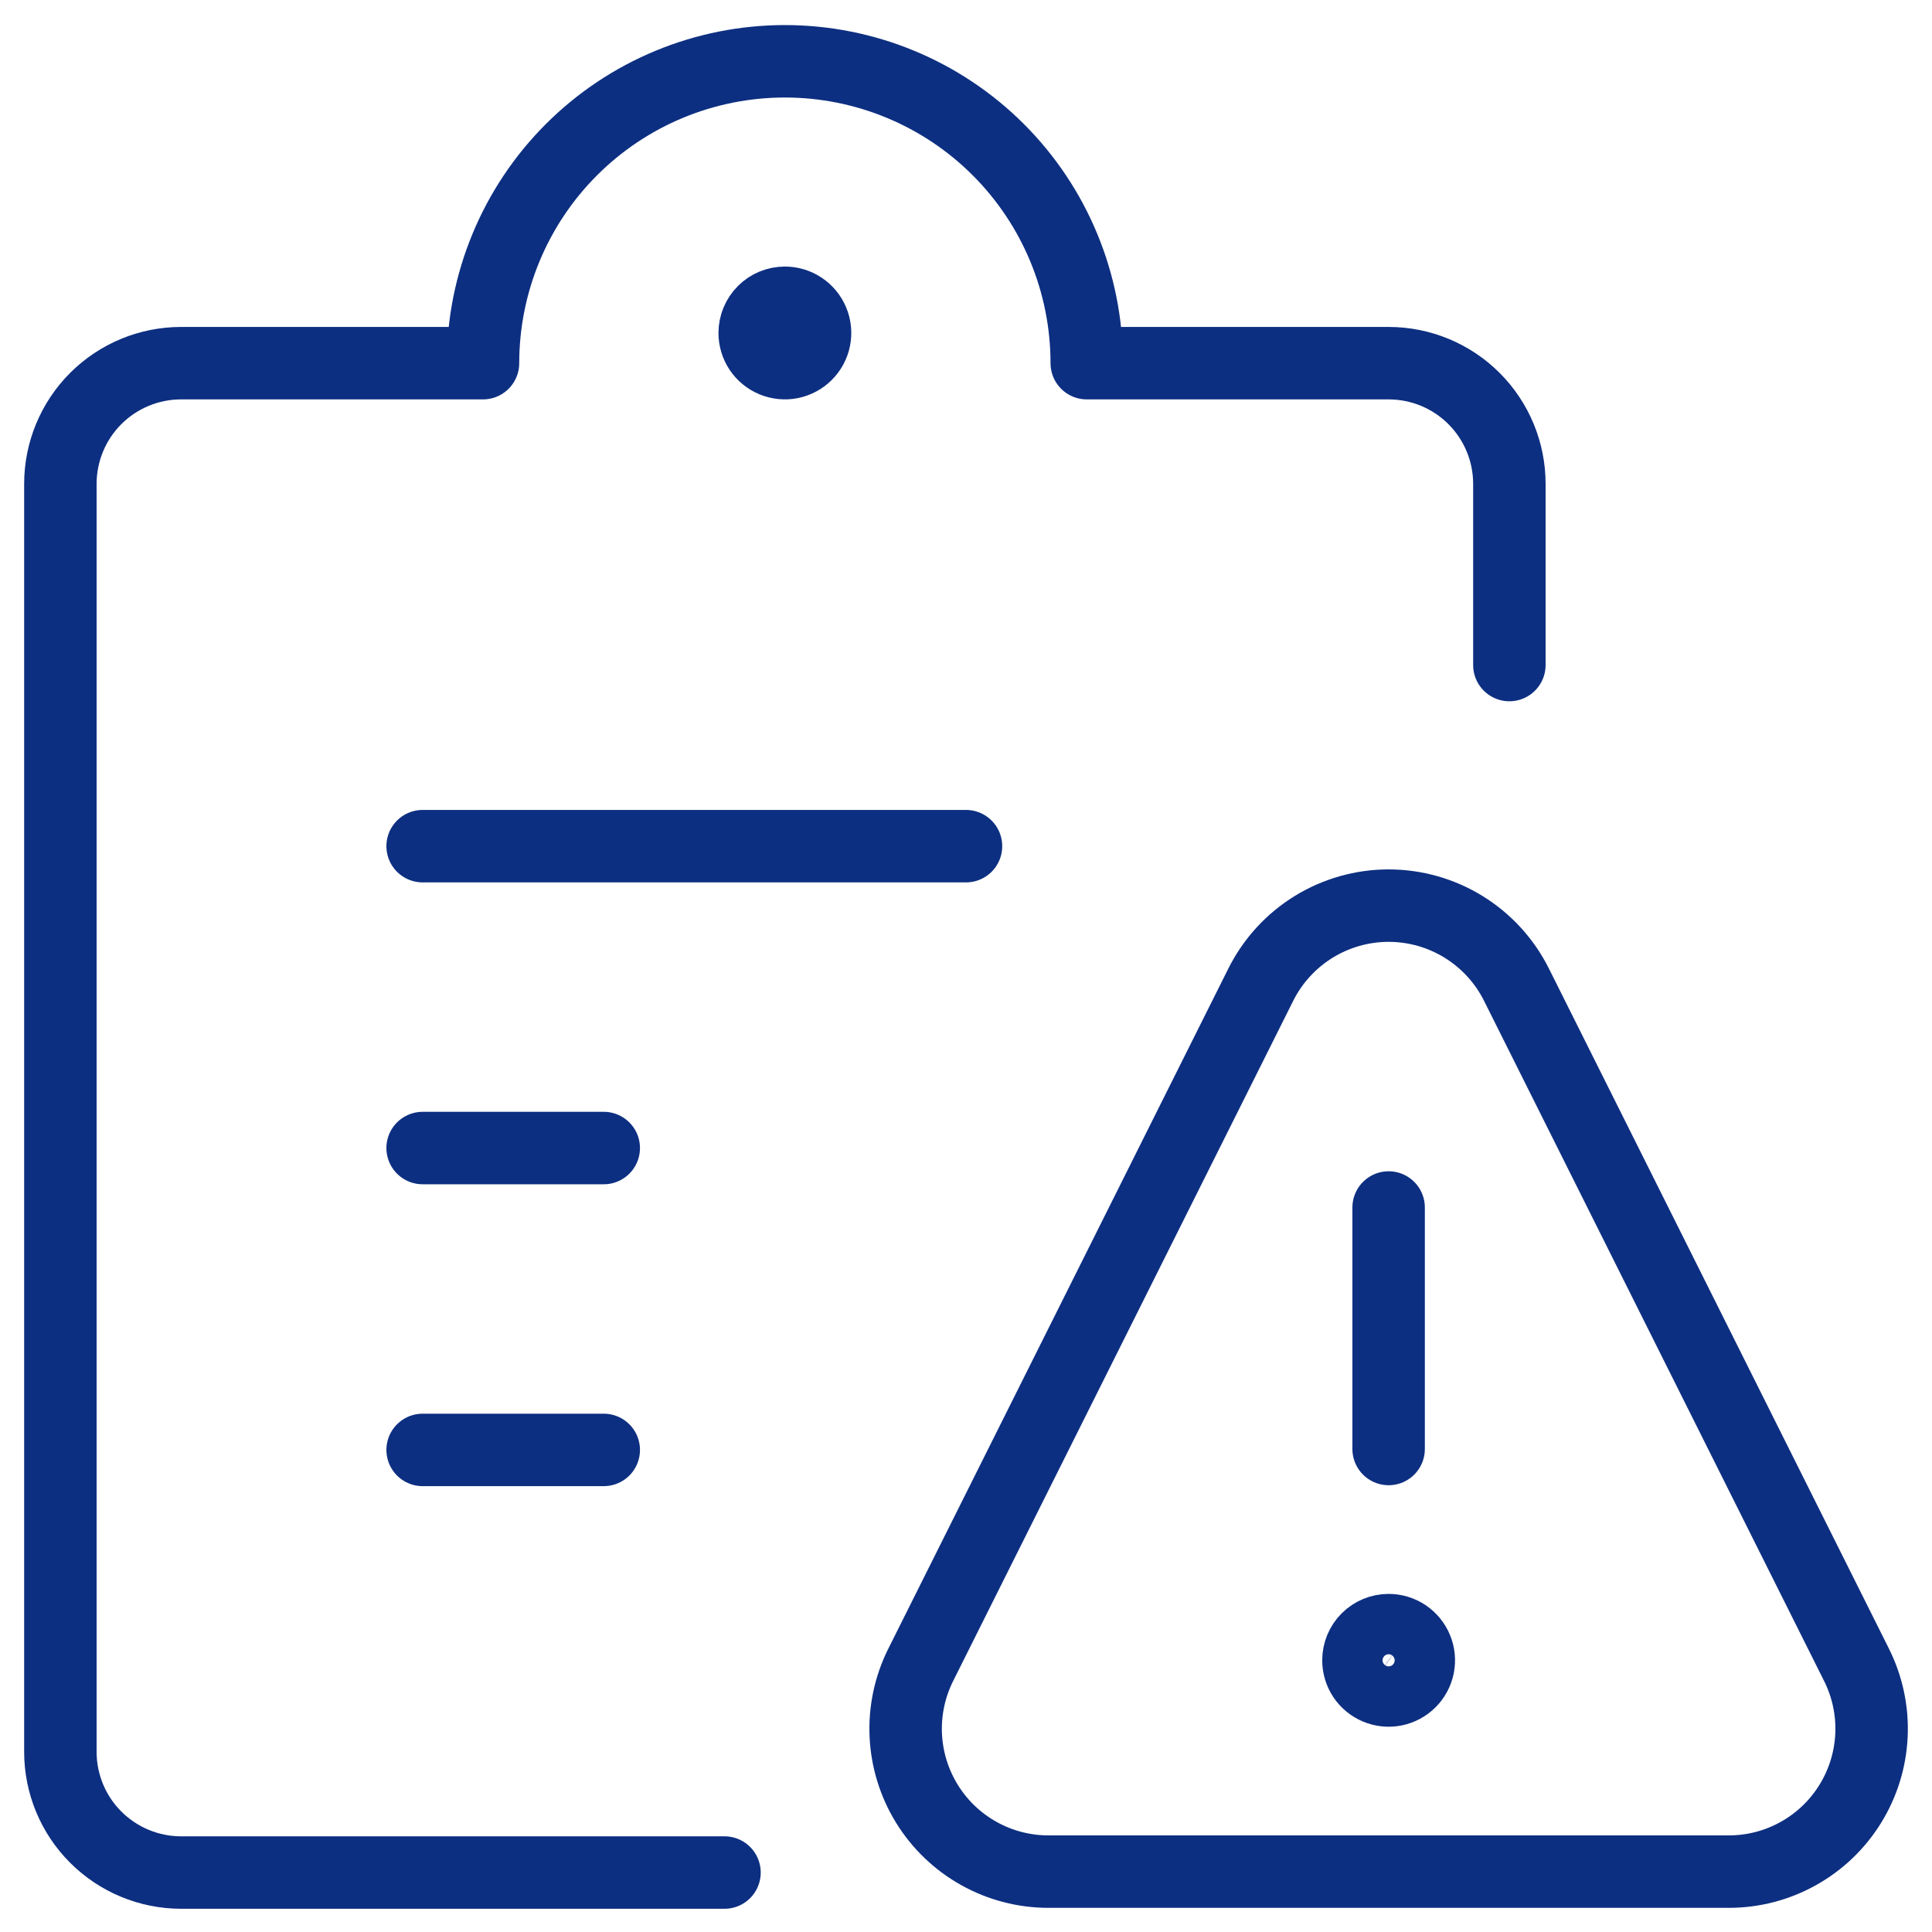 <svg xmlns="http://www.w3.org/2000/svg" width="40" height="40" viewBox="0 0 40 40" fill="none">
<path d="M8.75 17.519H20" stroke="#0D2F81" stroke-width="1.5" stroke-linecap="round" stroke-linejoin="round"/>
<path d="M8.75 23.769H12.5" stroke="#0D2F81" stroke-width="1.5" stroke-linecap="round" stroke-linejoin="round"/>
<path d="M8.75 30.019H12.5" stroke="#0D2F81" stroke-width="1.5" stroke-linecap="round" stroke-linejoin="round"/>
<path d="M15 38.769H3.75C3.087 38.769 2.451 38.505 1.982 38.036C1.513 37.568 1.25 36.932 1.25 36.269V10.019C1.25 9.356 1.513 8.72 1.982 8.251C2.451 7.782 3.087 7.519 3.75 7.519H10C10 5.861 10.659 4.271 11.831 3.099C13.003 1.927 14.592 1.269 16.25 1.269C17.908 1.269 19.497 1.927 20.669 3.099C21.841 4.271 22.5 5.861 22.5 7.519H28.75C29.413 7.519 30.049 7.782 30.518 8.251C30.987 8.72 31.25 9.356 31.25 10.019V13.769" stroke="#0D2F81" stroke-width="1.5" stroke-linecap="round" stroke-linejoin="round"/>
<path d="M16.25 6.269C16.374 6.269 16.494 6.305 16.597 6.374C16.7 6.443 16.78 6.54 16.827 6.654C16.875 6.769 16.887 6.894 16.863 7.015C16.839 7.137 16.779 7.248 16.692 7.335C16.605 7.423 16.493 7.482 16.372 7.507C16.251 7.531 16.125 7.518 16.011 7.471C15.897 7.424 15.799 7.344 15.73 7.241C15.662 7.138 15.625 7.017 15.625 6.894C15.625 6.728 15.691 6.569 15.808 6.452C15.925 6.334 16.084 6.269 16.25 6.269" stroke="#0D2F81" stroke-width="1.5" stroke-linecap="round" stroke-linejoin="round"/>
<path d="M28.75 33.75C28.874 33.75 28.994 33.787 29.097 33.855C29.2 33.924 29.28 34.022 29.327 34.136C29.375 34.25 29.387 34.376 29.363 34.497C29.339 34.618 29.279 34.73 29.192 34.817C29.105 34.904 28.993 34.964 28.872 34.988C28.751 35.012 28.625 35 28.511 34.952C28.397 34.905 28.299 34.825 28.23 34.722C28.162 34.62 28.125 34.499 28.125 34.375C28.125 34.209 28.191 34.05 28.308 33.933C28.425 33.816 28.584 33.75 28.75 33.75Z" stroke="#0D2F81" stroke-width="1.5" stroke-linecap="round" stroke-linejoin="round"/>
<path d="M28.75 30V25" stroke="#0D2F81" stroke-width="1.5" stroke-linecap="round" stroke-linejoin="round"/>
<path d="M38.438 34.47C38.663 34.921 38.77 35.422 38.747 35.925C38.724 36.429 38.573 36.918 38.308 37.347C38.043 37.776 37.673 38.13 37.233 38.375C36.793 38.621 36.297 38.75 35.793 38.75H21.707C21.203 38.75 20.707 38.621 20.267 38.375C19.827 38.13 19.457 37.776 19.192 37.347C18.927 36.918 18.776 36.429 18.753 35.925C18.73 35.422 18.837 34.921 19.062 34.47L26.105 20.383C26.351 19.892 26.729 19.48 27.196 19.191C27.663 18.903 28.201 18.75 28.75 18.75C29.299 18.75 29.837 18.903 30.304 19.191C30.771 19.48 31.149 19.892 31.395 20.383L38.438 34.47Z" stroke="#0D2F81" stroke-width="1.5" stroke-linecap="round" stroke-linejoin="round"/>
</svg>